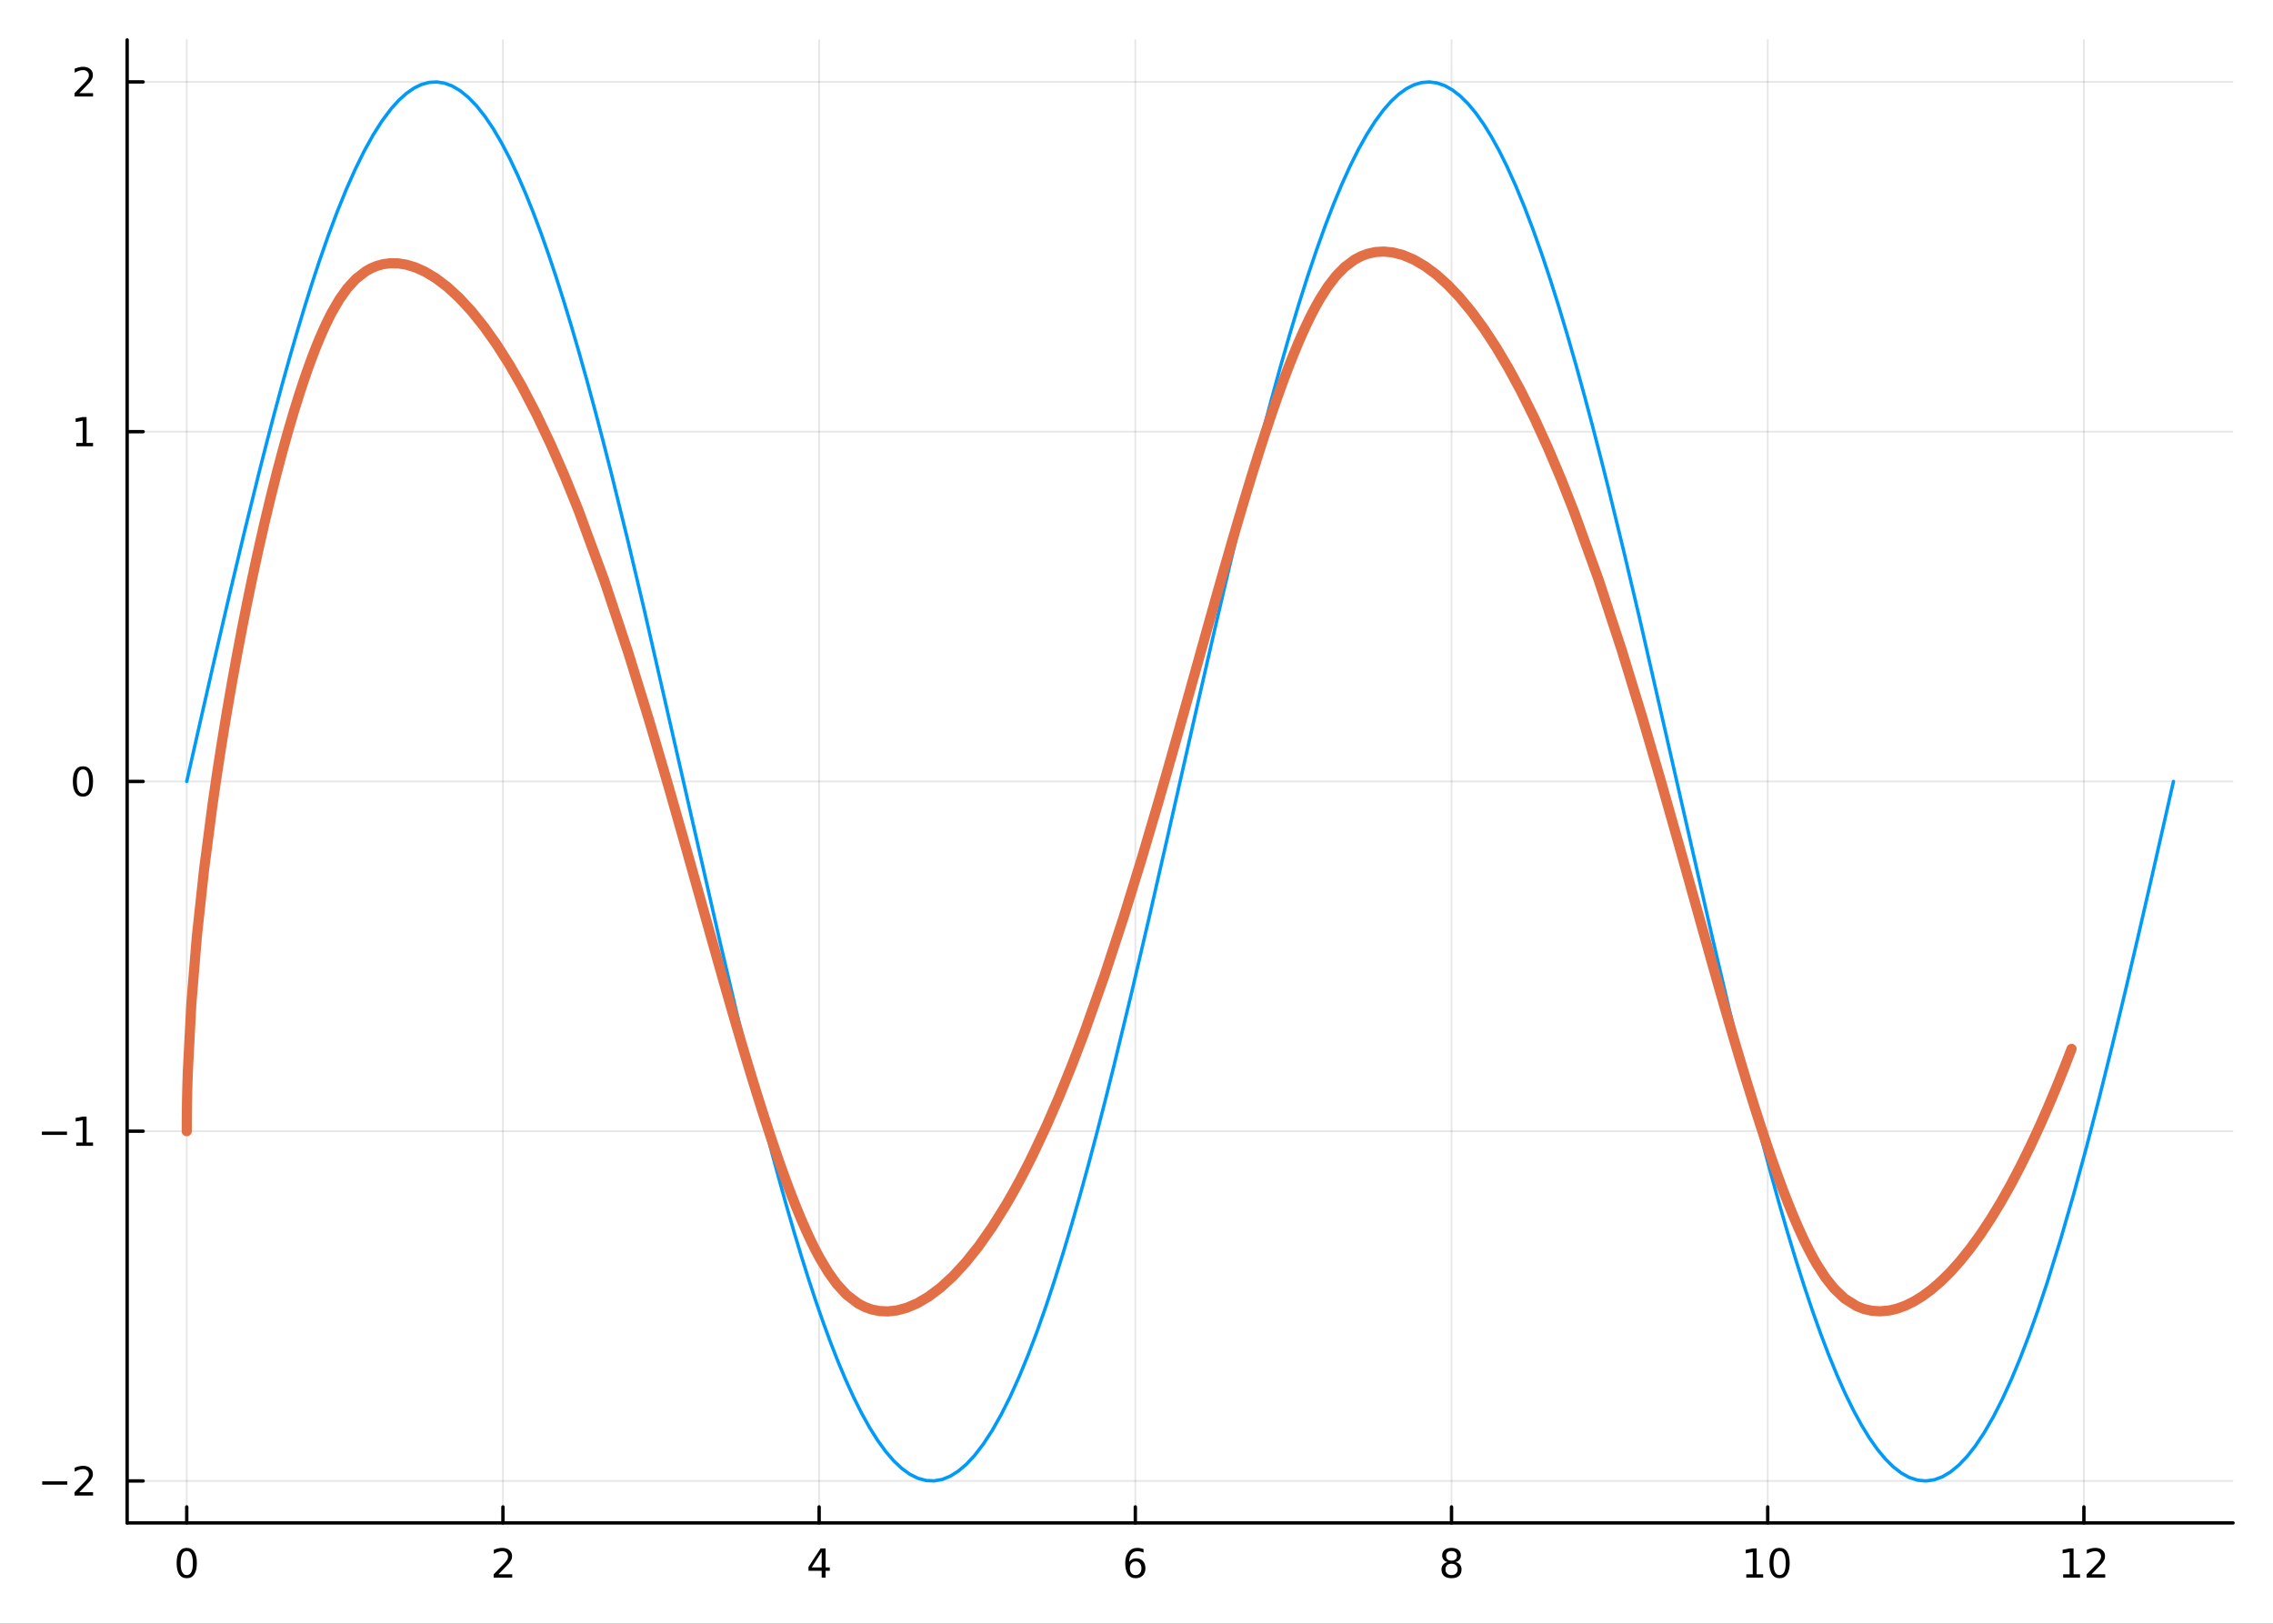 <?xml version="1.0" encoding="utf-8"?>
<svg xmlns="http://www.w3.org/2000/svg" xmlns:xlink="http://www.w3.org/1999/xlink" width="672" height="480" viewBox="0 0 2688 1920">
<rect x="0" y="0" width="2688" height="1920" fill="#333333" stroke="none"/>
<defs>
  <clipPath id="clip210">
    <rect x="0" y="0" width="2688" height="1920"/>
  </clipPath>
</defs>
<path clip-path="url(#clip210)" d="
M0 1920 L2688 1920 L2688 0 L0 0  Z
  " fill="#ffffff" fill-rule="evenodd" fill-opacity="1"/>
<defs>
  <clipPath id="clip211">
    <rect x="537" y="0" width="1883" height="1883"/>
  </clipPath>
</defs>
<path clip-path="url(#clip210)" d="
M150.358 1800.78 L2640.76 1800.78 L2640.76 47.244 L150.358 47.244  Z
  " fill="#ffffff" fill-rule="evenodd" fill-opacity="1"/>
<defs>
  <clipPath id="clip212">
    <rect x="150" y="47" width="2491" height="1755"/>
  </clipPath>
</defs>
<polyline clip-path="url(#clip212)" style="stroke:#000000; stroke-linecap:round; stroke-linejoin:round; stroke-width:2; stroke-opacity:0.1; fill:none" points="
  220.841,1800.78 220.841,47.244 
  "/>
<polyline clip-path="url(#clip212)" style="stroke:#000000; stroke-linecap:round; stroke-linejoin:round; stroke-width:2; stroke-opacity:0.1; fill:none" points="
  594.765,1800.78 594.765,47.244 
  "/>
<polyline clip-path="url(#clip212)" style="stroke:#000000; stroke-linecap:round; stroke-linejoin:round; stroke-width:2; stroke-opacity:0.1; fill:none" points="
  968.688,1800.78 968.688,47.244 
  "/>
<polyline clip-path="url(#clip212)" style="stroke:#000000; stroke-linecap:round; stroke-linejoin:round; stroke-width:2; stroke-opacity:0.1; fill:none" points="
  1342.61,1800.78 1342.61,47.244 
  "/>
<polyline clip-path="url(#clip212)" style="stroke:#000000; stroke-linecap:round; stroke-linejoin:round; stroke-width:2; stroke-opacity:0.1; fill:none" points="
  1716.54,1800.78 1716.54,47.244 
  "/>
<polyline clip-path="url(#clip212)" style="stroke:#000000; stroke-linecap:round; stroke-linejoin:round; stroke-width:2; stroke-opacity:0.1; fill:none" points="
  2090.46,1800.78 2090.46,47.244 
  "/>
<polyline clip-path="url(#clip212)" style="stroke:#000000; stroke-linecap:round; stroke-linejoin:round; stroke-width:2; stroke-opacity:0.1; fill:none" points="
  2464.38,1800.78 2464.38,47.244 
  "/>
<polyline clip-path="url(#clip210)" style="stroke:#000000; stroke-linecap:round; stroke-linejoin:round; stroke-width:4; stroke-opacity:1; fill:none" points="
  150.358,1800.78 2640.76,1800.78 
  "/>
<polyline clip-path="url(#clip210)" style="stroke:#000000; stroke-linecap:round; stroke-linejoin:round; stroke-width:4; stroke-opacity:1; fill:none" points="
  220.841,1800.78 220.841,1781.88 
  "/>
<polyline clip-path="url(#clip210)" style="stroke:#000000; stroke-linecap:round; stroke-linejoin:round; stroke-width:4; stroke-opacity:1; fill:none" points="
  594.765,1800.78 594.765,1781.88 
  "/>
<polyline clip-path="url(#clip210)" style="stroke:#000000; stroke-linecap:round; stroke-linejoin:round; stroke-width:4; stroke-opacity:1; fill:none" points="
  968.688,1800.78 968.688,1781.88 
  "/>
<polyline clip-path="url(#clip210)" style="stroke:#000000; stroke-linecap:round; stroke-linejoin:round; stroke-width:4; stroke-opacity:1; fill:none" points="
  1342.61,1800.78 1342.61,1781.88 
  "/>
<polyline clip-path="url(#clip210)" style="stroke:#000000; stroke-linecap:round; stroke-linejoin:round; stroke-width:4; stroke-opacity:1; fill:none" points="
  1716.54,1800.78 1716.54,1781.88 
  "/>
<polyline clip-path="url(#clip210)" style="stroke:#000000; stroke-linecap:round; stroke-linejoin:round; stroke-width:4; stroke-opacity:1; fill:none" points="
  2090.46,1800.78 2090.46,1781.88 
  "/>
<polyline clip-path="url(#clip210)" style="stroke:#000000; stroke-linecap:round; stroke-linejoin:round; stroke-width:4; stroke-opacity:1; fill:none" points="
  2464.38,1800.78 2464.38,1781.88 
  "/>
<path clip-path="url(#clip210)" d="M220.841 1834 Q217.23 1834 215.401 1837.57 Q213.596 1841.11 213.596 1848.24 Q213.596 1855.34 215.401 1858.91 Q217.23 1862.45 220.841 1862.45 Q224.475 1862.45 226.281 1858.91 Q228.109 1855.34 228.109 1848.24 Q228.109 1841.11 226.281 1837.57 Q224.475 1834 220.841 1834 M220.841 1830.3 Q226.651 1830.3 229.707 1834.9 Q232.785 1839.49 232.785 1848.24 Q232.785 1856.96 229.707 1861.57 Q226.651 1866.15 220.841 1866.15 Q215.031 1866.15 211.952 1861.57 Q208.896 1856.96 208.896 1848.24 Q208.896 1839.49 211.952 1834.9 Q215.031 1830.3 220.841 1830.3 Z" fill="#000000" fill-rule="evenodd" fill-opacity="1" /><path clip-path="url(#clip210)" d="M589.417 1861.55 L605.737 1861.55 L605.737 1865.48 L583.792 1865.48 L583.792 1861.55 Q586.454 1858.79 591.038 1854.16 Q595.644 1849.51 596.825 1848.17 Q599.07 1845.65 599.95 1843.91 Q600.853 1842.15 600.853 1840.46 Q600.853 1837.71 598.908 1835.97 Q596.987 1834.23 593.885 1834.23 Q591.686 1834.23 589.232 1835 Q586.802 1835.76 584.024 1837.31 L584.024 1832.59 Q586.848 1831.46 589.302 1830.88 Q591.755 1830.3 593.792 1830.3 Q599.163 1830.3 602.357 1832.98 Q605.552 1835.67 605.552 1840.16 Q605.552 1842.29 604.741 1844.21 Q603.954 1846.11 601.848 1848.7 Q601.269 1849.37 598.167 1852.59 Q595.066 1855.78 589.417 1861.55 Z" fill="#000000" fill-rule="evenodd" fill-opacity="1" /><path clip-path="url(#clip210)" d="M971.698 1835 L959.892 1853.45 L971.698 1853.45 L971.698 1835 M970.471 1830.92 L976.35 1830.92 L976.35 1853.45 L981.281 1853.45 L981.281 1857.34 L976.35 1857.34 L976.35 1865.48 L971.698 1865.48 L971.698 1857.34 L956.096 1857.34 L956.096 1852.82 L970.471 1830.92 Z" fill="#000000" fill-rule="evenodd" fill-opacity="1" /><path clip-path="url(#clip210)" d="M1343.02 1846.34 Q1339.87 1846.34 1338.02 1848.49 Q1336.19 1850.65 1336.19 1854.4 Q1336.19 1858.12 1338.02 1860.3 Q1339.87 1862.45 1343.02 1862.45 Q1346.17 1862.45 1347.99 1860.3 Q1349.85 1858.12 1349.85 1854.4 Q1349.85 1850.65 1347.99 1848.49 Q1346.17 1846.34 1343.02 1846.34 M1352.3 1831.69 L1352.3 1835.95 Q1350.54 1835.11 1348.73 1834.67 Q1346.95 1834.23 1345.19 1834.23 Q1340.56 1834.23 1338.11 1837.36 Q1335.68 1840.48 1335.33 1846.8 Q1336.7 1844.79 1338.76 1843.72 Q1340.82 1842.64 1343.29 1842.64 Q1348.5 1842.64 1351.51 1845.81 Q1354.54 1848.96 1354.54 1854.4 Q1354.54 1859.72 1351.4 1862.94 Q1348.25 1866.15 1343.02 1866.15 Q1337.02 1866.15 1333.85 1861.57 Q1330.68 1856.96 1330.68 1848.24 Q1330.68 1840.04 1334.57 1835.18 Q1338.46 1830.3 1345.01 1830.3 Q1346.77 1830.3 1348.55 1830.65 Q1350.36 1830.99 1352.3 1831.69 Z" fill="#000000" fill-rule="evenodd" fill-opacity="1" /><path clip-path="url(#clip210)" d="M1716.54 1849.07 Q1713.2 1849.07 1711.28 1850.85 Q1709.38 1852.64 1709.38 1855.76 Q1709.38 1858.89 1711.28 1860.67 Q1713.2 1862.45 1716.54 1862.45 Q1719.87 1862.45 1721.79 1860.67 Q1723.71 1858.86 1723.71 1855.76 Q1723.71 1852.64 1721.79 1850.85 Q1719.89 1849.07 1716.54 1849.07 M1711.86 1847.08 Q1708.85 1846.34 1707.16 1844.28 Q1705.49 1842.22 1705.49 1839.26 Q1705.49 1835.11 1708.43 1832.71 Q1711.4 1830.3 1716.54 1830.3 Q1721.7 1830.3 1724.64 1832.71 Q1727.58 1835.11 1727.58 1839.26 Q1727.58 1842.22 1725.89 1844.28 Q1724.22 1846.34 1721.23 1847.08 Q1724.61 1847.87 1726.49 1850.16 Q1728.39 1852.45 1728.39 1855.76 Q1728.39 1860.78 1725.31 1863.47 Q1722.25 1866.15 1716.54 1866.15 Q1710.82 1866.15 1707.74 1863.47 Q1704.68 1860.78 1704.68 1855.76 Q1704.68 1852.45 1706.58 1850.16 Q1708.48 1847.87 1711.86 1847.08 M1710.15 1839.7 Q1710.15 1842.38 1711.81 1843.89 Q1713.5 1845.39 1716.54 1845.39 Q1719.55 1845.39 1721.23 1843.89 Q1722.95 1842.38 1722.95 1839.7 Q1722.95 1837.01 1721.23 1835.51 Q1719.55 1834 1716.54 1834 Q1713.5 1834 1711.81 1835.51 Q1710.15 1837.01 1710.15 1839.7 Z" fill="#000000" fill-rule="evenodd" fill-opacity="1" /><path clip-path="url(#clip210)" d="M2065.15 1861.55 L2072.79 1861.55 L2072.79 1835.18 L2064.48 1836.85 L2064.48 1832.59 L2072.74 1830.92 L2077.42 1830.92 L2077.42 1861.55 L2085.05 1861.55 L2085.05 1865.48 L2065.15 1865.48 L2065.15 1861.55 Z" fill="#000000" fill-rule="evenodd" fill-opacity="1" /><path clip-path="url(#clip210)" d="M2104.5 1834 Q2100.89 1834 2099.06 1837.57 Q2097.25 1841.11 2097.25 1848.24 Q2097.25 1855.34 2099.06 1858.91 Q2100.89 1862.45 2104.5 1862.45 Q2108.13 1862.45 2109.94 1858.91 Q2111.77 1855.34 2111.77 1848.24 Q2111.77 1841.11 2109.94 1837.57 Q2108.13 1834 2104.5 1834 M2104.5 1830.3 Q2110.31 1830.3 2113.36 1834.9 Q2116.44 1839.49 2116.44 1848.24 Q2116.44 1856.96 2113.36 1861.57 Q2110.31 1866.15 2104.5 1866.15 Q2098.69 1866.15 2095.61 1861.57 Q2092.55 1856.96 2092.55 1848.24 Q2092.55 1839.49 2095.61 1834.9 Q2098.69 1830.3 2104.5 1830.3 Z" fill="#000000" fill-rule="evenodd" fill-opacity="1" /><path clip-path="url(#clip210)" d="M2439.87 1861.55 L2447.51 1861.55 L2447.51 1835.18 L2439.2 1836.85 L2439.2 1832.59 L2447.46 1830.92 L2452.14 1830.92 L2452.14 1861.55 L2459.78 1861.55 L2459.78 1865.48 L2439.87 1865.48 L2439.87 1861.55 Z" fill="#000000" fill-rule="evenodd" fill-opacity="1" /><path clip-path="url(#clip210)" d="M2473.25 1861.55 L2489.57 1861.55 L2489.57 1865.48 L2467.62 1865.48 L2467.62 1861.55 Q2470.29 1858.79 2474.87 1854.16 Q2479.48 1849.51 2480.66 1848.17 Q2482.9 1845.65 2483.78 1843.91 Q2484.68 1842.15 2484.68 1840.46 Q2484.68 1837.71 2482.74 1835.97 Q2480.82 1834.23 2477.72 1834.23 Q2475.52 1834.23 2473.06 1835 Q2470.63 1835.76 2467.86 1837.31 L2467.86 1832.59 Q2470.68 1831.46 2473.13 1830.88 Q2475.59 1830.3 2477.62 1830.3 Q2482.99 1830.3 2486.19 1832.98 Q2489.38 1835.67 2489.38 1840.16 Q2489.38 1842.29 2488.57 1844.21 Q2487.79 1846.11 2485.68 1848.7 Q2485.1 1849.37 2482 1852.59 Q2478.9 1855.78 2473.25 1861.55 Z" fill="#000000" fill-rule="evenodd" fill-opacity="1" /><polyline clip-path="url(#clip212)" style="stroke:#000000; stroke-linecap:round; stroke-linejoin:round; stroke-width:2; stroke-opacity:0.1; fill:none" points="
  150.358,1751.16 2640.76,1751.16 
  "/>
<polyline clip-path="url(#clip212)" style="stroke:#000000; stroke-linecap:round; stroke-linejoin:round; stroke-width:2; stroke-opacity:0.1; fill:none" points="
  150.358,1337.59 2640.76,1337.59 
  "/>
<polyline clip-path="url(#clip212)" style="stroke:#000000; stroke-linecap:round; stroke-linejoin:round; stroke-width:2; stroke-opacity:0.1; fill:none" points="
  150.358,924.011 2640.76,924.011 
  "/>
<polyline clip-path="url(#clip212)" style="stroke:#000000; stroke-linecap:round; stroke-linejoin:round; stroke-width:2; stroke-opacity:0.1; fill:none" points="
  150.358,510.435 2640.76,510.435 
  "/>
<polyline clip-path="url(#clip212)" style="stroke:#000000; stroke-linecap:round; stroke-linejoin:round; stroke-width:2; stroke-opacity:0.1; fill:none" points="
  150.358,96.859 2640.76,96.859 
  "/>
<polyline clip-path="url(#clip210)" style="stroke:#000000; stroke-linecap:round; stroke-linejoin:round; stroke-width:4; stroke-opacity:1; fill:none" points="
  150.358,1800.78 150.358,47.244 
  "/>
<polyline clip-path="url(#clip210)" style="stroke:#000000; stroke-linecap:round; stroke-linejoin:round; stroke-width:4; stroke-opacity:1; fill:none" points="
  150.358,1751.16 169.256,1751.16 
  "/>
<polyline clip-path="url(#clip210)" style="stroke:#000000; stroke-linecap:round; stroke-linejoin:round; stroke-width:4; stroke-opacity:1; fill:none" points="
  150.358,1337.59 169.256,1337.59 
  "/>
<polyline clip-path="url(#clip210)" style="stroke:#000000; stroke-linecap:round; stroke-linejoin:round; stroke-width:4; stroke-opacity:1; fill:none" points="
  150.358,924.011 169.256,924.011 
  "/>
<polyline clip-path="url(#clip210)" style="stroke:#000000; stroke-linecap:round; stroke-linejoin:round; stroke-width:4; stroke-opacity:1; fill:none" points="
  150.358,510.435 169.256,510.435 
  "/>
<polyline clip-path="url(#clip210)" style="stroke:#000000; stroke-linecap:round; stroke-linejoin:round; stroke-width:4; stroke-opacity:1; fill:none" points="
  150.358,96.859 169.256,96.859 
  "/>
<path clip-path="url(#clip210)" d="M49.922 1751.61 L79.598 1751.61 L79.598 1755.55 L49.922 1755.55 L49.922 1751.61 Z" fill="#000000" fill-rule="evenodd" fill-opacity="1" /><path clip-path="url(#clip210)" d="M93.719 1764.51 L110.038 1764.51 L110.038 1768.44 L88.094 1768.44 L88.094 1764.51 Q90.756 1761.75 95.339 1757.12 Q99.945 1752.47 101.126 1751.13 Q103.371 1748.61 104.251 1746.87 Q105.154 1745.11 105.154 1743.42 Q105.154 1740.67 103.209 1738.93 Q101.288 1737.19 98.186 1737.19 Q95.987 1737.19 93.533 1737.96 Q91.103 1738.72 88.325 1740.27 L88.325 1735.55 Q91.149 1734.42 93.603 1733.84 Q96.056 1733.26 98.094 1733.26 Q103.464 1733.26 106.658 1735.94 Q109.853 1738.63 109.853 1743.12 Q109.853 1745.25 109.043 1747.17 Q108.256 1749.07 106.149 1751.66 Q105.57 1752.33 102.469 1755.55 Q99.367 1758.74 93.719 1764.51 Z" fill="#000000" fill-rule="evenodd" fill-opacity="1" /><path clip-path="url(#clip210)" d="M49.552 1338.04 L79.228 1338.04 L79.228 1341.97 L49.552 1341.97 L49.552 1338.04 Z" fill="#000000" fill-rule="evenodd" fill-opacity="1" /><path clip-path="url(#clip210)" d="M90.131 1350.93 L97.769 1350.93 L97.769 1324.57 L89.459 1326.23 L89.459 1321.97 L97.723 1320.31 L102.399 1320.31 L102.399 1350.93 L110.038 1350.93 L110.038 1354.87 L90.131 1354.87 L90.131 1350.93 Z" fill="#000000" fill-rule="evenodd" fill-opacity="1" /><path clip-path="url(#clip210)" d="M98.094 909.809 Q94.482 909.809 92.654 913.374 Q90.848 916.916 90.848 924.046 Q90.848 931.152 92.654 934.717 Q94.482 938.258 98.094 938.258 Q101.728 938.258 103.533 934.717 Q105.362 931.152 105.362 924.046 Q105.362 916.916 103.533 913.374 Q101.728 909.809 98.094 909.809 M98.094 906.106 Q103.904 906.106 106.959 910.712 Q110.038 915.296 110.038 924.046 Q110.038 932.772 106.959 937.379 Q103.904 941.962 98.094 941.962 Q92.283 941.962 89.205 937.379 Q86.149 932.772 86.149 924.046 Q86.149 915.296 89.205 910.712 Q92.283 906.106 98.094 906.106 Z" fill="#000000" fill-rule="evenodd" fill-opacity="1" /><path clip-path="url(#clip210)" d="M90.131 523.78 L97.769 523.78 L97.769 497.414 L89.459 499.081 L89.459 494.821 L97.723 493.155 L102.399 493.155 L102.399 523.78 L110.038 523.78 L110.038 527.715 L90.131 527.715 L90.131 523.78 Z" fill="#000000" fill-rule="evenodd" fill-opacity="1" /><path clip-path="url(#clip210)" d="M93.719 110.203 L110.038 110.203 L110.038 114.139 L88.094 114.139 L88.094 110.203 Q90.756 107.449 95.339 102.819 Q99.945 98.166 101.126 96.824 Q103.371 94.301 104.251 92.565 Q105.154 90.805 105.154 89.116 Q105.154 86.361 103.209 84.625 Q101.288 82.889 98.186 82.889 Q95.987 82.889 93.533 83.653 Q91.103 84.417 88.325 85.968 L88.325 81.245 Q91.149 80.111 93.603 79.532 Q96.056 78.954 98.094 78.954 Q103.464 78.954 106.658 81.639 Q109.853 84.324 109.853 88.815 Q109.853 90.944 109.043 92.866 Q108.256 94.764 106.149 97.356 Q105.57 98.028 102.469 101.245 Q99.367 104.44 93.719 110.203 Z" fill="#000000" fill-rule="evenodd" fill-opacity="1" /><polyline clip-path="url(#clip212)" style="stroke:#009af9; stroke-linecap:round; stroke-linejoin:round; stroke-width:4; stroke-opacity:1; fill:none" points="
  220.841,924.011 224.665,907.094 228.489,890.184 232.313,873.288 236.137,856.414 253.816,778.877 271.496,702.637 289.175,628.376 306.854,556.755 315.694,522.137 
  324.533,488.416 333.373,455.67 342.213,423.97 351.052,393.387 359.892,363.991 368.732,335.846 377.571,309.016 388.196,278.592 398.82,250.252 409.445,224.088 
  420.069,200.183 430.694,178.614 441.318,159.453 451.943,142.759 462.568,128.588 471.55,118.609 480.533,110.488 489.516,104.245 498.499,99.894 507.482,97.445 
  516.465,96.903 525.448,98.271 534.431,101.545 544.189,107.252 553.947,115.183 563.705,125.317 573.463,137.626 583.22,152.076 592.978,168.629 602.736,187.239 
  612.494,207.856 621.49,228.592 630.486,250.938 639.482,274.842 648.478,300.248 657.474,327.098 666.47,355.33 675.466,384.879 684.462,415.675 694.107,449.997 
  703.751,485.58 713.396,522.33 723.04,560.148 742.33,638.585 761.619,720.058 806.316,915.68 851.013,1111.78 870.874,1196.13 890.734,1277.42 900.665,1316.62 
  910.595,1354.72 920.525,1391.6 930.456,1427.16 939.164,1457.19 947.872,1486.05 956.58,1513.7 965.288,1540.06 973.996,1565.1 982.704,1588.74 991.412,1610.93 
  1000.12,1631.64 1009.61,1652.47 1019.11,1671.42 1028.6,1688.44 1038.1,1703.5 1047.59,1716.54 1057.08,1727.54 1066.58,1736.46 1076.07,1743.3 1085.62,1748.04 
  1095.17,1750.63 1104.72,1751.07 1114.27,1749.35 1123.82,1745.47 1133.38,1739.45 1142.93,1731.31 1152.48,1721.06 1163.04,1707.3 1173.6,1691.05 1184.15,1672.35 
  1194.71,1651.27 1205.27,1627.87 1215.83,1602.22 1226.39,1574.41 1236.95,1544.52 1247,1514.25 1257.04,1482.27 1267.09,1448.68 1277.14,1413.58 1287.19,1377.06 
  1297.23,1339.24 1307.28,1300.22 1317.33,1260.11 1338.22,1173.73 1359.11,1084.23 1380,992.736 1400.9,900.385 1418.49,822.826 1436.07,746.162 1453.66,671.07 
  1471.25,598.216 1481.98,555.118 1492.72,513.236 1503.46,472.709 1514.19,433.669 1524.93,396.245 1535.66,360.562 1546.4,326.736 1557.14,294.879 1566.97,267.514 
  1576.81,241.965 1586.64,218.302 1596.48,196.593 1606.31,176.895 1616.15,159.265 1625.98,143.75 1635.82,130.394 1644.9,120.008 1653.98,111.52 1663.07,104.949 
  1672.15,100.311 1681.23,97.616 1690.32,96.872 1699.4,98.081 1708.48,101.238 1717.68,106.415 1726.88,113.573 1736.09,122.693 1745.29,133.753 1754.49,146.727 
  1763.69,161.583 1772.89,178.286 1782.09,196.794 1792.4,219.627 1802.72,244.602 1813.03,271.644 1823.34,300.669 1833.65,331.591 1843.96,364.314 1854.27,398.739 
  1864.59,434.762 1873.93,468.692 1883.28,503.76 1892.62,539.877 1901.96,576.954 1920.65,653.613 1939.34,732.971 1982.13,920.558 2024.93,1108.33 2044.74,1192.58 
  2064.55,1273.82 2074.46,1313.02 2084.36,1351.14 2094.27,1388.05 2104.18,1423.66 2113.94,1457.4 2123.71,1489.68 2133.47,1520.41 2143.24,1549.53 2153.01,1576.93 
  2162.77,1602.55 2172.54,1626.33 2182.3,1648.18 2191.79,1667.51 2201.27,1684.93 2210.75,1700.39 2220.23,1713.86 2229.71,1725.3 2239.2,1734.67 2248.68,1741.96 
  2258.16,1747.15 2267.88,1750.26 2277.6,1751.15 2287.32,1749.8 2297.04,1746.22 2306.76,1740.42 2316.48,1732.41 2326.2,1722.22 2335.92,1709.87 2346.57,1693.9 
  2357.22,1675.43 2367.87,1654.53 2378.52,1631.26 2389.17,1605.69 2399.82,1577.91 2410.47,1548.01 2421.12,1516.09 2436.59,1466.32 2452.06,1412.85 2467.53,1356.03 
  2483,1296.25 2498.47,1233.92 2513.94,1169.48 2529.41,1103.35 2544.88,1036 2551.23,1008.11 2557.58,980.133 2563.93,952.088 2570.27,924.011 
  "/>
<polyline clip-path="url(#clip212)" style="stroke:#e26f46; stroke-linecap:round; stroke-linejoin:round; stroke-width:12; stroke-opacity:1; fill:none" points="
  220.841,1337.59 220.919,1320.59 221.149,1303.44 221.528,1286.18 222.052,1268.81 226.205,1187.92 232.812,1107.26 241.341,1028.19 251.312,951.66 256.706,914.588 
  262.31,878.416 268.084,843.209 273.991,809.029 279.997,775.93 286.07,743.962 292.184,713.169 298.312,683.59 305.665,649.692 312.969,617.648 320.192,587.494 
  327.302,559.257 334.275,532.95 341.086,508.572 347.715,486.106 354.146,465.52 359.419,449.545 364.536,434.838 369.495,421.351 374.299,409.025 378.954,397.793 
  383.47,387.58 387.864,378.304 392.162,369.877 401.326,354.064 410.656,340.953 420.814,329.887 432.627,320.705 438.873,317.236 445.738,314.398 453.291,312.35 
  461.583,311.278 470.647,311.4 480.492,312.944 491.104,316.141 502.443,321.204 515.336,328.922 528.892,339.194 542.996,352.146 557.52,367.838 572.334,386.27 
  587.314,407.375 602.342,431.034 617.318,457.089 634.49,490.012 651.367,525.547 667.87,563.334 683.943,603.003 714.684,686.542 743.501,773.422 767.548,851.453 
  790.221,928.694 811.621,1003.85 831.84,1075.8 840.351,1106.09 848.654,1135.52 856.752,1164.01 864.648,1191.52 872.343,1217.99 879.84,1243.38 887.139,1267.65 
  894.24,1290.78 901.756,1314.65 909.036,1337.12 916.08,1358.16 922.886,1377.77 929.457,1395.98 935.793,1412.8 941.899,1428.28 947.782,1442.45 953.485,1455.45 
  958.988,1467.27 964.312,1477.99 969.484,1487.7 979.528,1504.45 989.523,1518.3 1001.21,1530.97 1014.5,1541.15 1022.09,1545.17 1030.47,1548.27 1039.75,1550.21 
  1050.01,1550.69 1060.72,1549.5 1072.34,1546.37 1084.85,1541.02 1098.17,1533.19 1112.19,1522.66 1126.8,1509.29 1141.87,1492.99 1157.25,1473.77 1173.42,1450.74 
  1189.64,1424.77 1197.73,1410.74 1205.79,1396.05 1213.81,1380.74 1221.76,1364.83 1237.48,1331.37 1252.87,1295.96 1267.89,1258.91 1282.52,1220.49 1306.21,1153.52 
  1328.73,1084.78 1350.12,1015.43 1370.43,946.509 1382.33,905.046 1393.87,864.279 1405.06,824.381 1415.93,785.512 1426.46,747.818 1436.69,711.43 1446.6,676.466 
  1456.22,643.028 1464.76,613.813 1473.05,586.011 1481.09,559.668 1488.88,534.82 1496.42,511.489 1503.7,489.687 1510.74,469.413 1517.52,450.651 1523.56,434.643 
  1529.39,419.868 1535.01,406.285 1540.44,393.842 1545.69,382.476 1550.77,372.119 1555.71,362.693 1560.54,354.118 1570.14,339.008 1579.84,326.387 1590.21,315.771 
  1601.89,307.039 1609.29,303.1 1617.44,300.033 1626.45,298.058 1636.38,297.453 1647.29,298.526 1659.16,301.604 1671.97,307.009 1685.63,315.026 1698.66,324.74 
  1712.2,336.91 1726.15,351.605 1740.4,368.837 1754.83,388.565 1769.34,410.703 1783.83,435.123 1798.23,461.665 1814.51,494.424 1830.49,529.423 1846.11,566.352 
  1861.34,604.894 1890.51,685.584 1917.95,769.148 1941.86,847.255 1964.42,924.561 1985.73,999.791 2005.89,1071.85 2015.42,1105.91 2024.69,1138.87 2033.7,1170.65 
  2042.46,1201.17 2050.98,1230.36 2059.25,1258.17 2067.27,1284.54 2075.04,1309.44 2082.35,1332.19 2089.43,1353.51 2096.27,1373.42 2102.87,1391.92 2109.24,1409.02 
  2115.38,1424.78 2121.3,1439.22 2127,1452.41 2132.64,1464.7 2138.09,1475.82 2143.37,1485.89 2148.53,1494.98 2158.66,1510.67 2168.98,1523.66 2181.3,1535.4 
  2195.72,1544.49 2204.05,1547.76 2213.29,1549.89 2223.51,1550.57 2234.77,1549.48 2243.59,1547.36 2252.95,1543.97 2262.82,1539.18 2273.15,1532.89 2283.9,1525 
  2295.01,1515.43 2306.43,1504.14 2318.09,1491.12 2329.93,1476.36 2341.88,1459.89 2353.89,1441.77 2365.9,1422.07 2377.87,1400.87 2389.74,1378.28 2401.49,1354.39 
  2413.08,1329.33 2422.46,1307.96 2431.71,1285.96 2440.83,1263.37 2449.79,1240.26 
  "/>
</svg>
